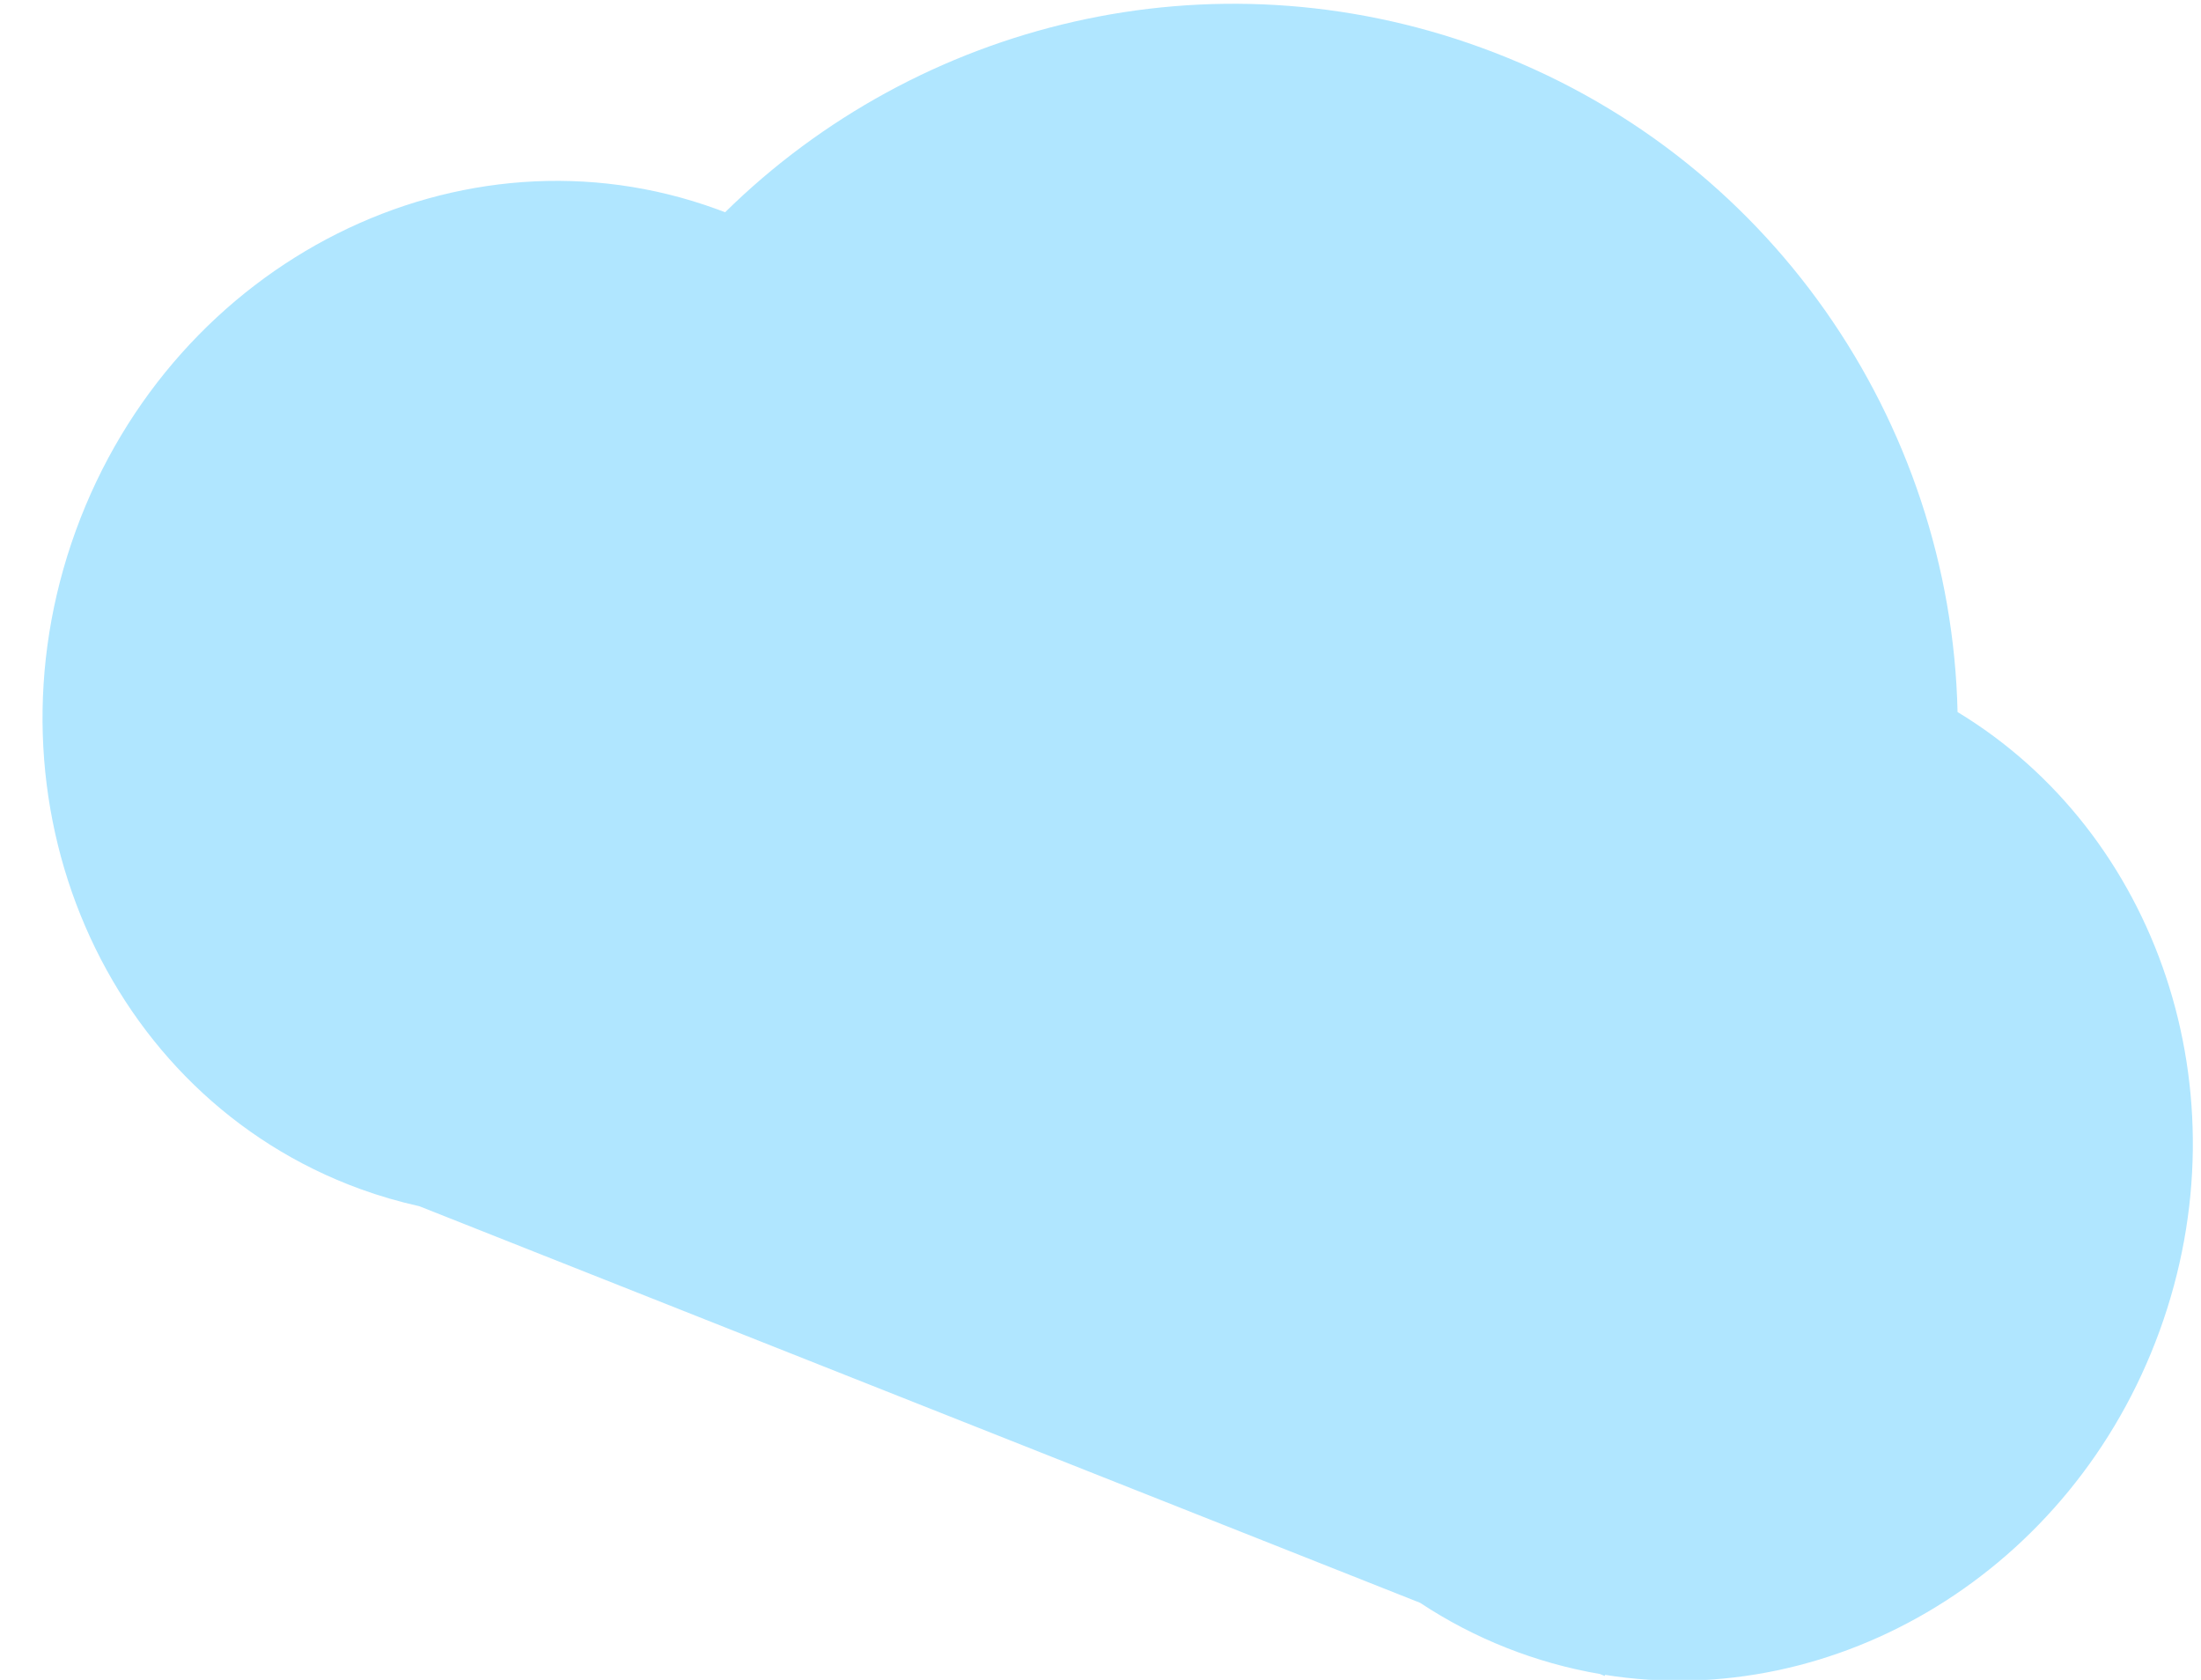 <svg width="38" height="29" viewBox="0 0 38 29" fill="none" xmlns="http://www.w3.org/2000/svg">
<g clip-path="url(#clip0_161_1270)">
<path fill-rule="evenodd" clip-rule="evenodd" d="M24.518 27.669L7.24 20.823C6.894 20.746 6.553 20.647 6.22 20.526C1.808 18.92 -0.391 13.832 1.309 9.16C3.009 4.49 7.964 2.005 12.375 3.61L12.519 3.664C15.85 0.387 20.89 -0.882 25.572 0.822C30.556 2.636 33.685 7.29 33.797 12.292C37.237 14.373 38.79 18.838 37.285 22.976C35.775 27.125 31.696 29.549 27.712 28.913L27.705 28.932L27.622 28.898C26.513 28.708 25.456 28.29 24.518 27.669Z" fill="#B0E6FF"/>
</g>
<defs>
<clipPath id="clip0_161_1270">
<rect width="38" height="29" fill="white"/>
</clipPath>
</defs>
</svg>
